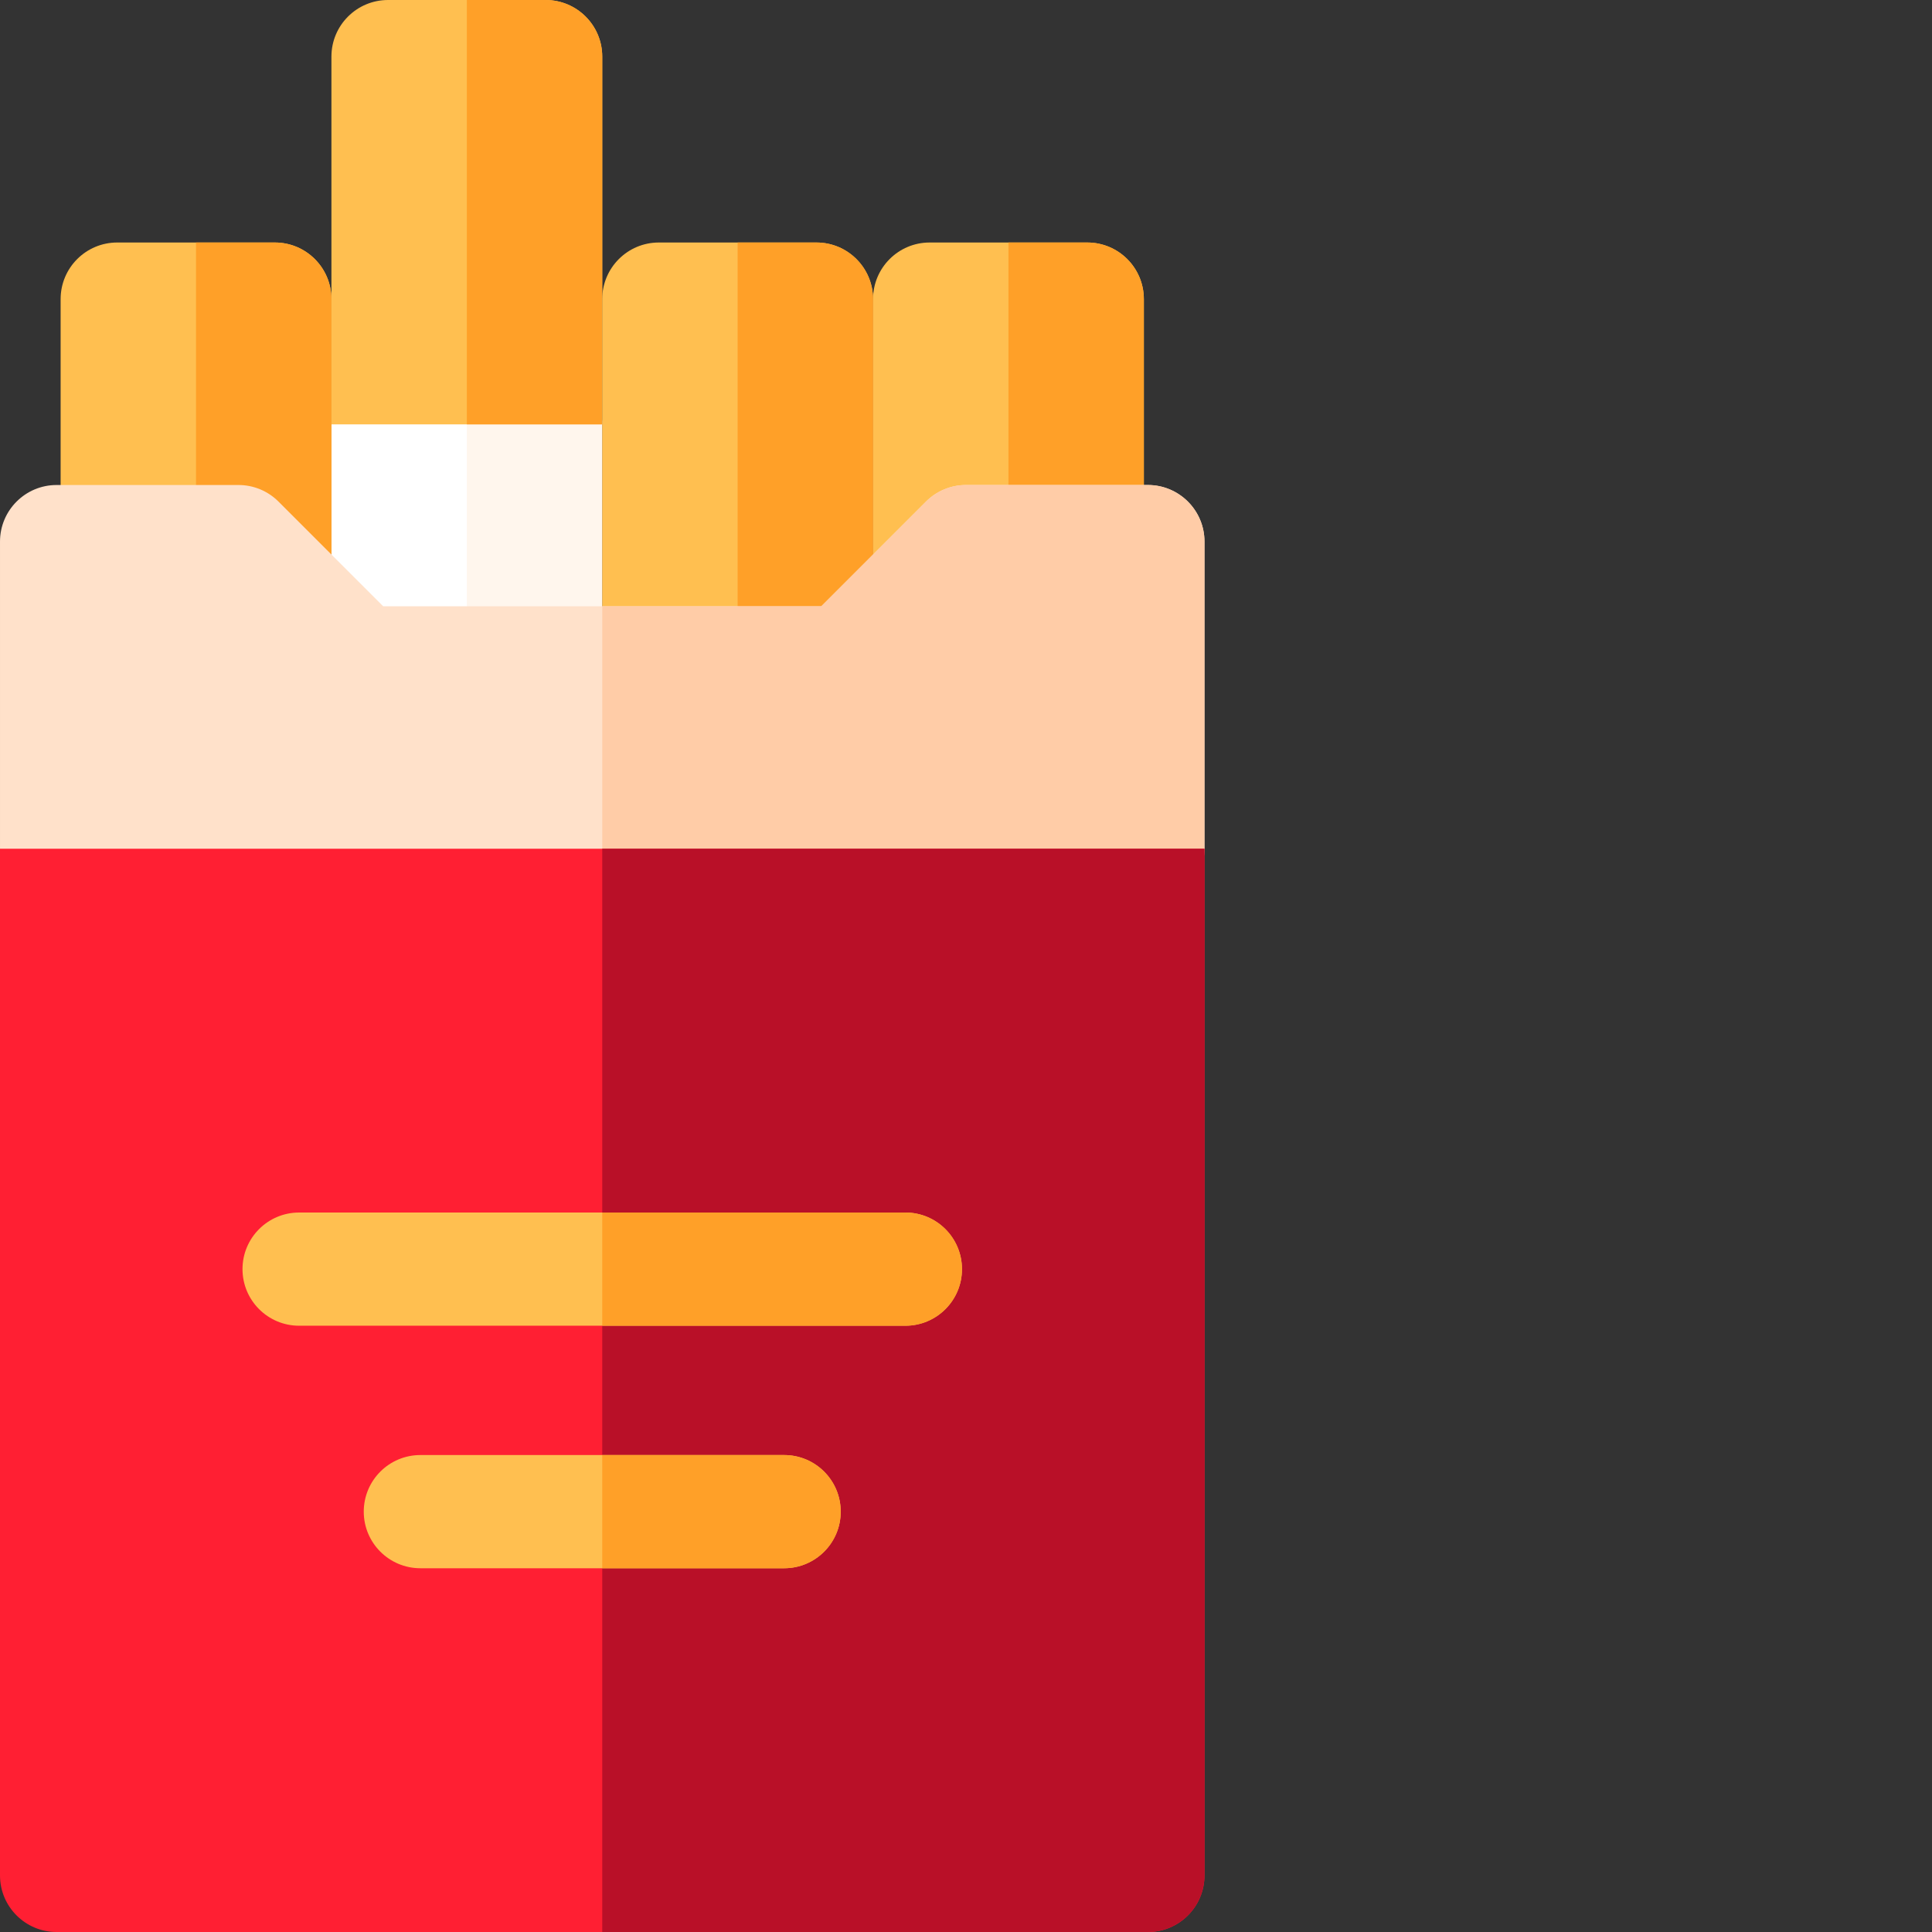 <?xml version="1.0"?>
<svg xmlns="http://www.w3.org/2000/svg" xmlns:xlink="http://www.w3.org/1999/xlink" xmlns:svgjs="http://svgjs.com/svgjs" version="1.1" width="512" height="512" x="0" y="0" viewBox="0 0 512 512" style="enable-background:new 0 0 512 512" xml:space="preserve"><rect x="0" y="0" width="512" height="512" fill="#333333" stroke="none"/><g><path xmlns="http://www.w3.org/2000/svg" d="m144.602 190.668h-41.77c-8.281 0-15-6.719-15-15v-63.199c0-8.285 6.719-15 15-15h41.77c8.281 0 15 6.715 15 15v63.199c0 8.281-6.719 15-15 15zm0 0" fill="#ffffff" data-original="#ffffff" style=""/><path xmlns="http://www.w3.org/2000/svg" d="m144.602 97.469h-20.883v93.199h20.883c8.281 0 15-6.719 15-15v-63.199c0-8.285-6.719-15-15-15zm0 0" fill="#fff6ed" data-original="#fff6ed" style=""/><path xmlns="http://www.w3.org/2000/svg" d="m72.832 190.668h-41.766c-8.285 0-15-6.719-15-15v-96.402c0-8.281 6.715-15 15-15h41.766c8.285 0 15 6.719 15 15v96.402c0 8.281-6.715 15-15 15zm0 0" fill="#ffbf50" data-original="#ffbf50" style=""/><path xmlns="http://www.w3.org/2000/svg" d="m144.602 0h-41.77c-8.281 0-15 6.715-15 15v97.469h71.77v-97.469c0-8.285-6.719-15-15-15zm0 0" fill="#ffbf50" data-original="#ffbf50" style=""/><path xmlns="http://www.w3.org/2000/svg" d="m159.602 112.469v-97.469c0-8.285-6.719-15-15-15h-20.883v112.469zm0 0" fill="#ffa028" data-original="#ffa028" style=""/><path xmlns="http://www.w3.org/2000/svg" d="m72.832 190.668c8.285 0 15-6.719 15-15v-96.402c0-8.281-6.715-15-15-15h-20.883v126.402zm0 0" fill="#ffa028" data-original="#ffa028" style=""/><path xmlns="http://www.w3.org/2000/svg" d="m216.367 190.668h-41.766c-8.285 0-15-6.719-15-15v-96.402c0-8.281 6.715-15 15-15h41.766c8.285 0 15 6.719 15 15v96.402c0 8.281-6.715 15-15 15zm0 0" fill="#ffbf50" data-original="#ffbf50" style=""/><path xmlns="http://www.w3.org/2000/svg" d="m288.133 190.668h-41.766c-8.285 0-15-6.719-15-15v-96.402c0-8.281 6.715-15 15-15h41.766c8.285 0 15 6.719 15 15v96.402c0 8.281-6.715 15-15 15zm0 0" fill="#ffbf50" data-original="#ffbf50" style=""/><path xmlns="http://www.w3.org/2000/svg" d="m216.367 190.668c8.285 0 15-6.719 15-15v-96.402c0-8.281-6.715-15-15-15h-20.883v126.402zm0 0" fill="#ffa028" data-original="#ffa028" style=""/><path xmlns="http://www.w3.org/2000/svg" d="m288.133 190.668c8.285 0 15-6.719 15-15v-96.402c0-8.281-6.715-15-15-15h-20.883v126.402zm0 0" fill="#ffa028" data-original="#ffa028" style=""/><path xmlns="http://www.w3.org/2000/svg" d="m304.199 128.531h-48.199c-3.98 0-7.789 1.578-10.609 4.398l-27.742 27.742h-116.098l-27.742-27.742c-2.82-2.82-6.629-4.398-10.609-4.398h-48.199c-8.281 0-15 6.719-15 15v81.398c0 8.289 6.719 15 15 15h289.199c8.281 0 15-6.711 15-15v-81.398c0-8.281-6.719-15-15-15zm0 0" fill="#ffe1ca" data-original="#ffe1ca" style=""/><path xmlns="http://www.w3.org/2000/svg" d="m304.199 128.531h-48.199c-3.98 0-7.789 1.578-10.609 4.398l-27.742 27.742h-58.047v79.258h144.598c8.281 0 15-6.711 15-15v-81.398c0-8.281-6.719-15-15-15zm0 0" fill="#ffcca7" data-original="#ffcca7" style=""/><path xmlns="http://www.w3.org/2000/svg" d="m0 224.93v272.07c0 8.285 6.715 15 15 15h289.199c8.285 0 15-6.715 15-15v-272.07zm0 0" fill="#ff1f33" data-original="#ff1f33" style=""/><path xmlns="http://www.w3.org/2000/svg" d="m159.602 512h144.598c8.285 0 15-6.715 15-15v-272.07h-159.598zm0 0" fill="#b91028" data-original="#b91028" style=""/><path xmlns="http://www.w3.org/2000/svg" d="m239.934 351.332h-160.668c-8.281 0-15-6.715-15-15 0-8.281 6.719-15 15-15h160.668c8.285 0 15 6.719 15 15 0 8.285-6.715 15-15 15zm0 0" fill="#ffbf50" data-original="#ffbf50" style=""/><path xmlns="http://www.w3.org/2000/svg" d="m207.801 415.602h-96.402c-8.281 0-15-6.719-15-15 0-8.285 6.719-15 15-15h96.402c8.285 0 15 6.715 15 15 0 8.281-6.715 15-15 15zm0 0" fill="#ffbf50" data-original="#ffbf50" style=""/><g xmlns="http://www.w3.org/2000/svg" fill="#ffa028"><path d="m239.934 321.332h-80.332v30h80.332c8.285 0 15-6.715 15-15 0-8.281-6.715-15-15-15zm0 0" fill="#ffa028" data-original="#ffa028" style=""/><path d="m207.801 385.602h-48.199v30h48.199c8.285 0 15-6.719 15-15 0-8.285-6.715-15-15-15zm0 0" fill="#ffa028" data-original="#ffa028" style=""/></g></g></svg>
